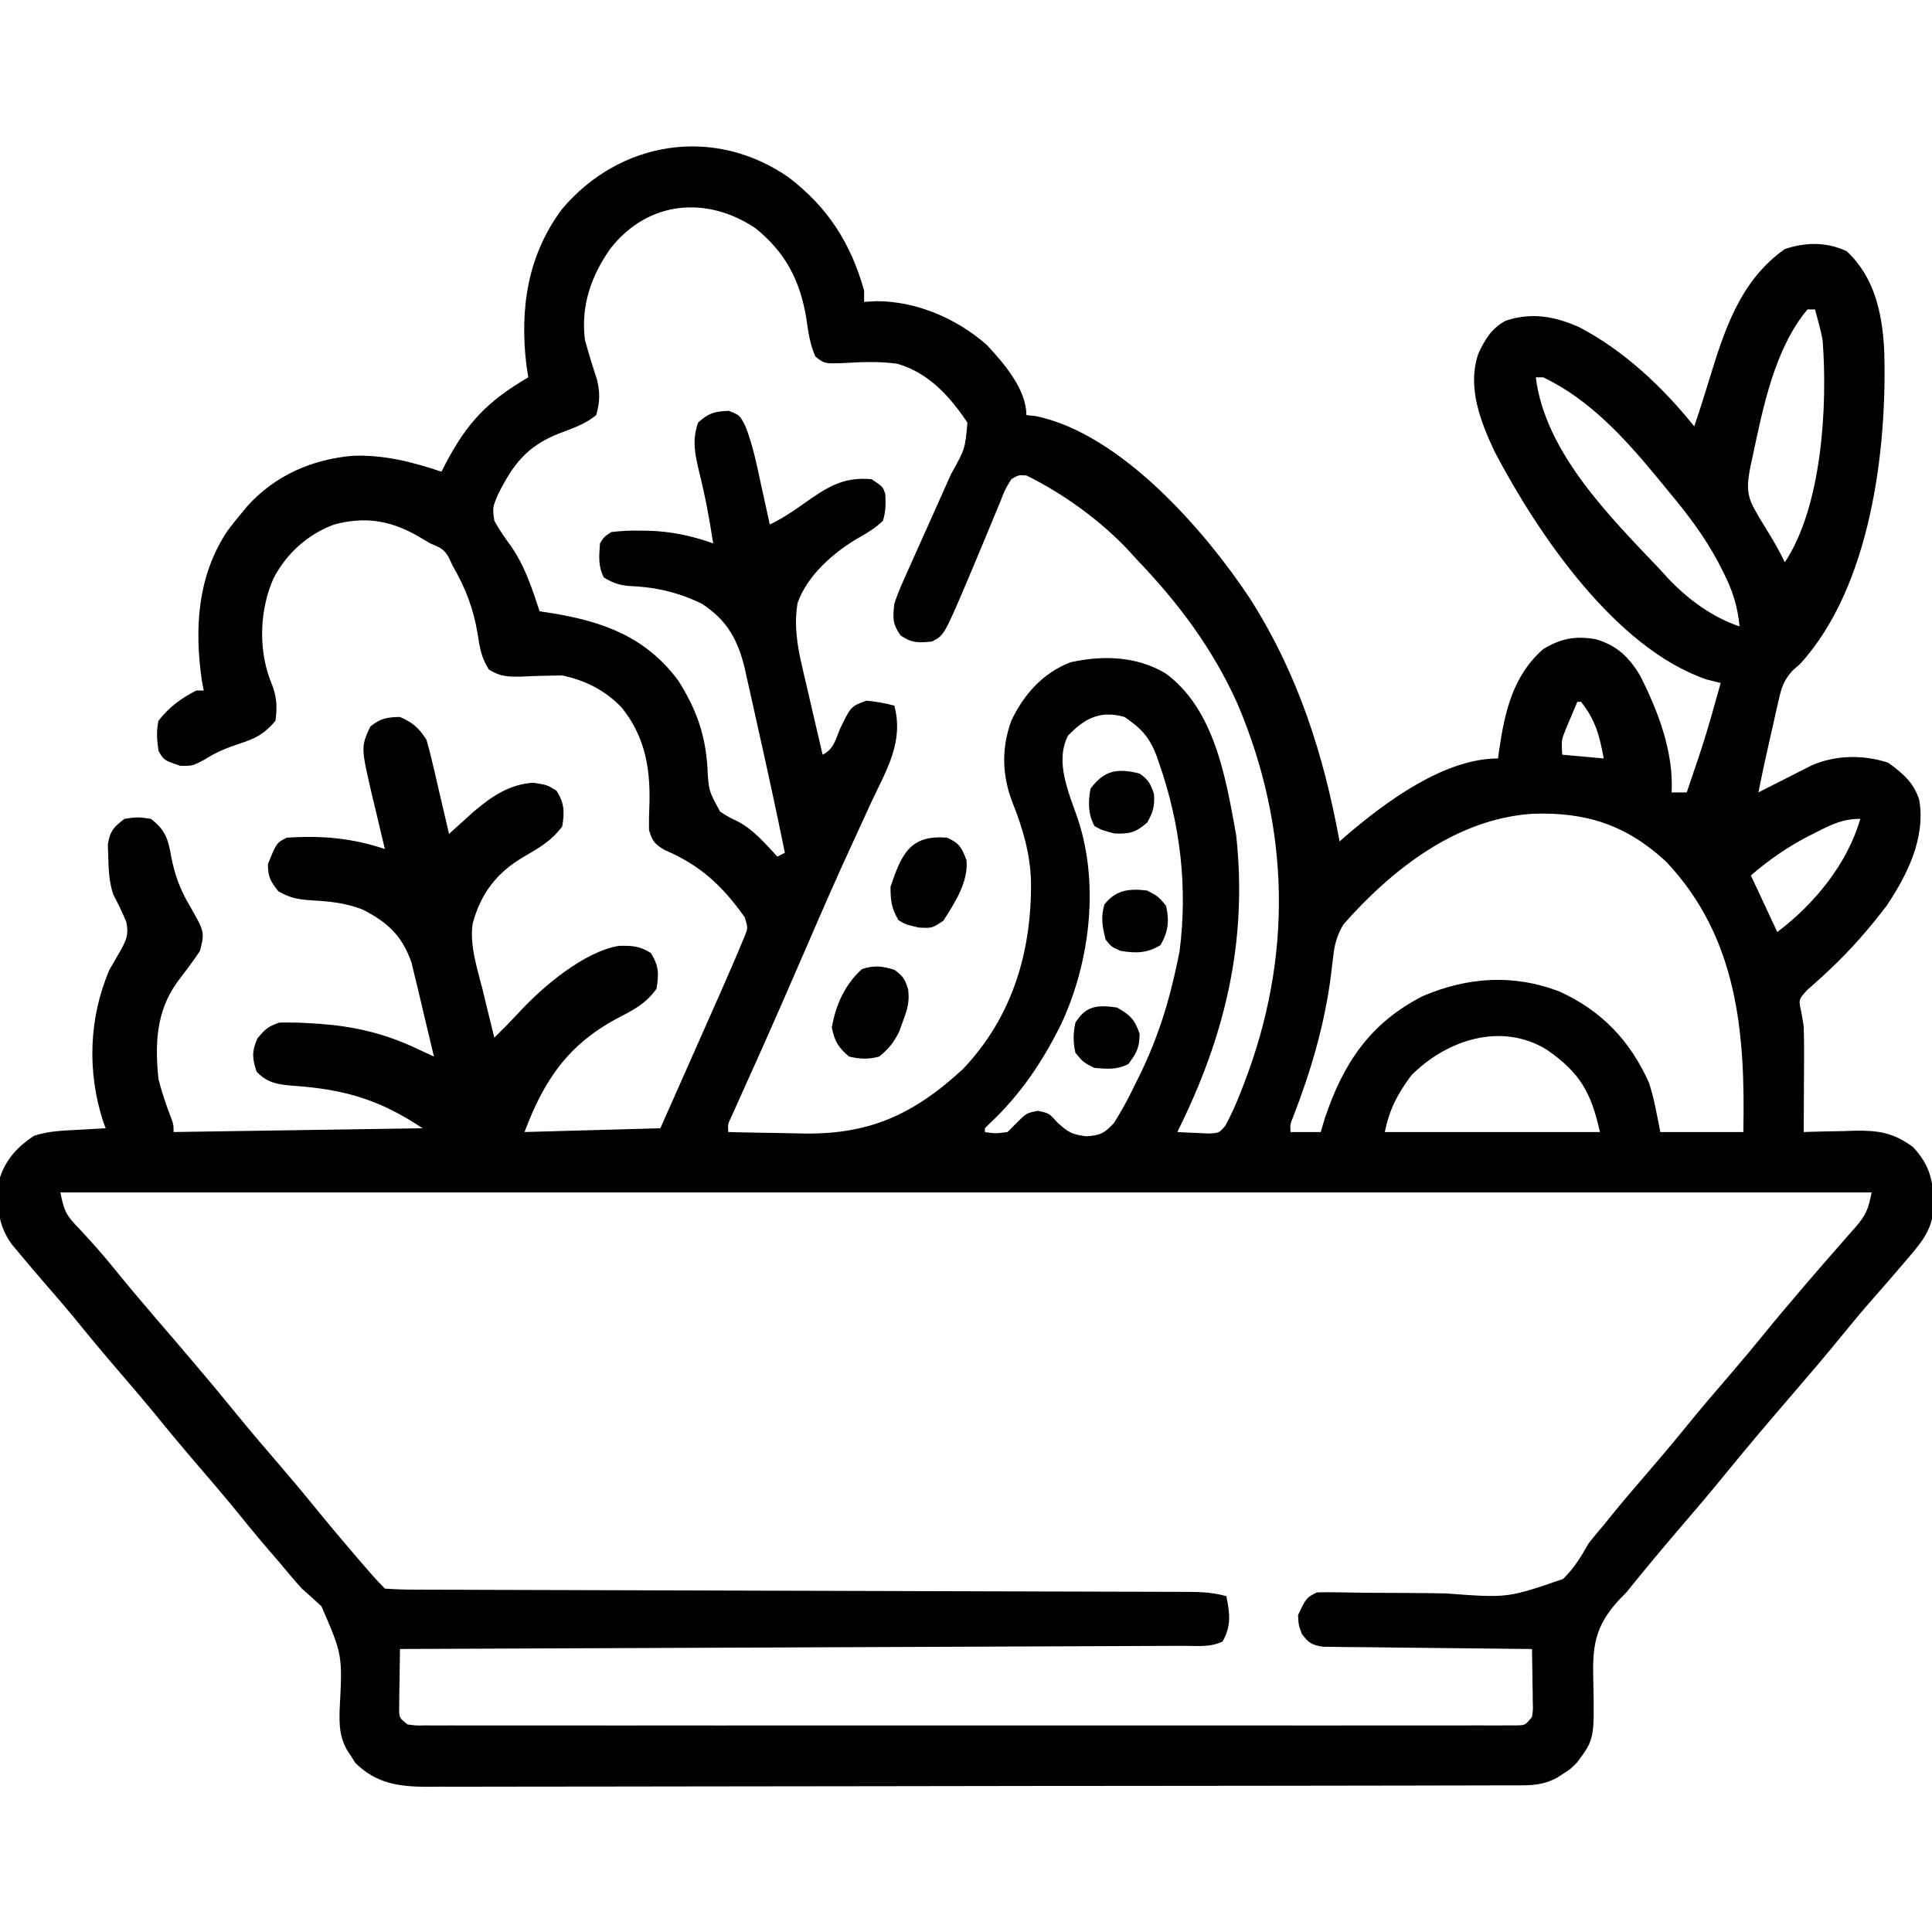 <?xml version="1.0" encoding="UTF-8"?>
<svg version="1.1" xmlns="http://www.w3.org/2000/svg" width="512" height="512">
<path d="M0 0 C10.423 7.999 16.429 17.375 20 30 C20 30.99 20 31.98 20 33 C21.093 32.938 22.186 32.876 23.312 32.812 C34 32.85 44.525 37.399 52.523 44.414 C57.03 49.255 63 56.144 63 63 C63.856 63.095 64.712 63.191 65.594 63.289 C88.067 67.98 110.379 93.644 122.316 111.715 C134.981 131.625 141.778 152.891 146 176 C146.947 175.165 146.947 175.165 147.914 174.312 C158.174 165.56 173.673 154 188 154 C188.098 153.25 188.196 152.5 188.297 151.727 C189.773 141.62 191.988 131.953 200 125 C204.725 122.147 208.45 121.502 213.797 122.375 C219.417 123.969 222.757 127.154 225.688 132.125 C230.464 141.583 234.551 152.262 234 163 C235.32 163 236.64 163 238 163 C242.896 148.621 242.896 148.621 247 134 C245.762 133.691 244.525 133.381 243.25 133.062 C219.094 124.798 198.553 94.518 187.125 72.75 C183.335 64.738 179.759 55.572 182.762 46.766 C184.522 42.953 186.218 40.074 190 38 C196.854 35.715 202.966 36.8 209.473 39.688 C221.284 45.821 231.73 55.662 240 66 C241.315 62.116 242.555 58.215 243.75 54.292 C247.863 40.866 251.967 27.478 264 19 C269.568 17.144 275.031 17.088 280.375 19.562 C287.721 26.384 289.765 35.802 290.324 45.531 C291.202 72.079 286.742 108.546 268 129 C267.339 129.581 266.678 130.163 265.997 130.761 C263.641 133.402 263.105 135.25 262.332 138.684 C261.952 140.322 261.952 140.322 261.564 141.994 C261.316 143.13 261.068 144.267 260.812 145.438 C260.553 146.57 260.293 147.702 260.025 148.869 C258.954 153.568 257.931 158.271 257 163 C258.109 162.434 259.217 161.868 260.359 161.285 C261.823 160.544 263.286 159.803 264.75 159.062 C265.48 158.689 266.209 158.316 266.961 157.932 C267.67 157.574 268.379 157.216 269.109 156.848 C270.083 156.353 270.083 156.353 271.077 155.848 C277.387 153.066 284.894 152.965 291.375 155.125 C295.259 157.899 298.201 160.441 299.637 165.039 C301.301 175.169 296.481 184.757 291 193 C286.381 199.08 281.332 204.885 275.742 210.09 C275.229 210.573 274.715 211.055 274.186 211.553 C272.773 212.858 271.331 214.131 269.887 215.402 C267.619 217.908 267.619 217.908 268.376 221.237 C268.685 223.1 268.685 223.1 269 225 C269.077 227.268 269.108 229.539 269.098 231.809 C269.094 233.049 269.091 234.29 269.088 235.568 C269.08 236.845 269.071 238.122 269.062 239.438 C269.058 240.741 269.053 242.045 269.049 243.389 C269.037 246.592 269.021 249.796 269 253 C269.945 252.969 269.945 252.969 270.908 252.937 C273.793 252.853 276.677 252.801 279.562 252.75 C280.553 252.716 281.544 252.683 282.564 252.648 C288.989 252.563 292.777 253.182 298 257 C302.922 262.311 303.501 266.84 303.383 273.895 C302.739 279.117 300.357 282.067 297 286 C296.533 286.551 296.066 287.101 295.585 287.668 C292.831 290.906 290.044 294.112 287.234 297.301 C284.567 300.335 281.98 303.422 279.438 306.562 C275.075 311.946 270.569 317.197 266.051 322.449 C259.806 329.71 253.604 337.006 247.562 344.438 C244.107 348.684 240.573 352.853 237 357 C231.901 362.921 226.902 368.914 222 375 C221.334 375.684 220.668 376.369 219.981 377.074 C213.598 384.045 212.954 389.372 213.25 398.625 C213.534 413.853 213.534 413.853 209 420 C207.184 421.84 207.184 421.84 205.438 422.938 C204.859 423.318 204.28 423.698 203.684 424.09 C200.353 425.89 197.614 426.127 193.906 426.134 C192.846 426.139 191.786 426.143 190.693 426.148 C189.525 426.148 188.356 426.147 187.152 426.147 C185.914 426.151 184.675 426.155 183.4 426.158 C179.956 426.167 176.512 426.172 173.068 426.175 C169.356 426.179 165.644 426.188 161.933 426.197 C152.965 426.217 143.998 426.227 135.031 426.236 C130.808 426.24 126.586 426.245 122.364 426.251 C108.328 426.268 94.293 426.282 80.258 426.289 C76.615 426.291 72.973 426.293 69.33 426.295 C67.972 426.296 67.972 426.296 66.587 426.297 C51.92 426.305 37.253 426.33 22.586 426.363 C7.53 426.396 -7.527 426.414 -22.583 426.417 C-31.038 426.419 -39.492 426.428 -47.946 426.453 C-55.146 426.475 -62.346 426.483 -69.546 426.474 C-73.219 426.469 -76.892 426.471 -80.565 426.49 C-84.549 426.511 -88.533 426.501 -92.517 426.488 C-94.253 426.504 -94.253 426.504 -96.025 426.521 C-103.444 426.462 -109.323 425.63 -114.84 420.184 C-115.202 419.607 -115.564 419.031 -115.938 418.438 C-116.318 417.859 -116.698 417.28 -117.09 416.684 C-119.038 413.081 -119.079 410.196 -119 406.188 C-118.223 391.54 -118.223 391.54 -123.812 378.688 C-125.514 377.095 -127.245 375.534 -129 374 C-131.07 371.725 -133.029 369.36 -135 367 C-136.03 365.801 -137.061 364.603 -138.094 363.406 C-141.35 359.607 -144.503 355.728 -147.656 351.844 C-150.393 348.523 -153.191 345.26 -156 342 C-160.3 337.011 -164.505 331.958 -168.656 326.844 C-171.393 323.523 -174.191 320.26 -177 317 C-181.296 312.015 -185.5 306.971 -189.641 301.855 C-191.933 299.081 -194.28 296.366 -196.647 293.656 C-199.132 290.798 -201.576 287.908 -204 285 C-204.619 284.259 -205.238 283.518 -205.875 282.754 C-209.865 277.302 -209.974 271.559 -209 265 C-207.352 260.101 -204.272 256.848 -200 254 C-196.287 252.762 -192.687 252.644 -188.812 252.438 C-188.063 252.394 -187.313 252.351 -186.541 252.307 C-184.694 252.201 -182.847 252.1 -181 252 C-181.217 251.415 -181.433 250.83 -181.656 250.227 C-185.933 237.039 -185.472 222.756 -180 210 C-179.011 208.264 -178.012 206.535 -177 204.812 C-175.407 201.853 -174.874 200.631 -175.539 197.301 C-176.563 194.777 -177.752 192.419 -179 190 C-180.089 186.686 -180.23 183.478 -180.312 180 C-180.35 178.969 -180.387 177.938 -180.426 176.875 C-179.894 173.283 -178.869 172.161 -176 170 C-172.5 169.5 -172.5 169.5 -169 170 C-165.196 172.947 -164.406 175.403 -163.625 180.062 C-162.651 184.909 -161.326 188.619 -158.812 192.875 C-154.746 199.984 -154.746 199.984 -156 205 C-157.894 207.847 -159.939 210.54 -162.02 213.254 C-167.625 221.026 -167.967 229.646 -167 239 C-166.141 242.327 -165.109 245.467 -163.875 248.672 C-163 251 -163 251 -163 253 C-141.22 252.67 -119.44 252.34 -97 252 C-108.323 244.451 -117.586 241.719 -130.908 240.771 C-135.098 240.43 -138.04 240.134 -141 237 C-142.164 233.431 -142.309 231.716 -140.812 228.25 C-138.81 225.764 -137.985 225.046 -135 224 C-132.108 223.939 -129.374 223.991 -126.5 224.188 C-125.293 224.265 -125.293 224.265 -124.062 224.345 C-115.158 225.011 -107.275 226.841 -99.152 230.609 C-98.182 231.058 -97.211 231.506 -96.211 231.968 C-95.481 232.308 -94.752 232.649 -94 233 C-94.908 229.118 -95.832 225.241 -96.771 221.367 C-97.242 219.407 -97.701 217.444 -98.16 215.48 C-98.463 214.237 -98.766 212.993 -99.078 211.711 C-99.35 210.569 -99.623 209.428 -99.903 208.251 C-102.353 200.988 -106.376 197.318 -113 194 C-117.423 192.299 -121.44 191.888 -126.125 191.625 C-129.91 191.35 -131.813 191.103 -135.188 189.25 C-137.298 186.63 -138 185.371 -138 182 C-135.723 176.361 -135.723 176.361 -133 175 C-123.739 174.391 -115.835 175.054 -107 178 C-107.151 177.375 -107.303 176.751 -107.459 176.107 C-108.149 173.24 -108.824 170.37 -109.5 167.5 C-109.858 166.027 -109.858 166.027 -110.223 164.523 C-113.38 150.991 -113.38 150.991 -110.875 145.562 C-108.238 143.365 -106.415 143.068 -103 143 C-99.471 144.604 -98.172 145.742 -96 149 C-95.438 150.904 -94.944 152.828 -94.492 154.762 C-94.228 155.88 -93.964 156.998 -93.691 158.15 C-93.422 159.318 -93.153 160.485 -92.875 161.688 C-92.598 162.866 -92.321 164.045 -92.035 165.26 C-91.351 168.172 -90.673 171.085 -90 174 C-89.403 173.457 -88.806 172.915 -88.192 172.355 C-87.398 171.64 -86.603 170.925 -85.785 170.188 C-84.612 169.126 -84.612 169.126 -83.414 168.043 C-78.746 164.092 -73.933 160.796 -67.688 160.438 C-64 161 -64 161 -61.5 162.562 C-59.39 165.991 -59.375 168.042 -60 172 C-62.724 175.723 -66.071 177.674 -70 179.938 C-77.243 184.146 -81.562 189.617 -83.762 197.852 C-84.541 203.804 -82.491 209.708 -81.062 215.438 C-80.772 216.646 -80.481 217.854 -80.182 219.1 C-79.466 222.069 -78.738 225.036 -78 228 C-74.566 224.597 -74.566 224.597 -71.254 221.078 C-65.075 214.4 -54.236 205.215 -45 203.664 C-41.494 203.596 -39.534 203.666 -36.5 205.562 C-34.39 208.991 -34.375 211.042 -35 215 C-37.773 218.921 -40.957 220.563 -45.188 222.75 C-58.422 229.742 -64.851 239.268 -70 253 C-58.12 252.67 -46.24 252.34 -34 252 C-31.366 246.06 -28.732 240.119 -26.102 234.178 C-25.208 232.16 -24.314 230.143 -23.419 228.126 C-22.127 225.212 -20.837 222.298 -19.547 219.383 C-19.152 218.494 -18.757 217.605 -18.35 216.689 C-17.22 214.132 -16.105 211.568 -15 209 C-14.606 208.087 -14.211 207.173 -13.805 206.232 C-13.433 205.342 -13.06 204.451 -12.676 203.533 C-12.338 202.733 -12 201.932 -11.653 201.107 C-10.774 198.884 -10.774 198.884 -11.641 196.082 C-17.56 187.735 -23.42 182.273 -32.898 178.238 C-35.506 176.702 -36.124 175.895 -37 173 C-37.04 170.47 -36.992 168.021 -36.875 165.5 C-36.686 156.128 -38.231 147.992 -44.25 140.5 C-48.675 135.923 -53.806 133.321 -60 132 C-63.606 132.039 -67.199 132.122 -70.801 132.303 C-74.237 132.384 -76.512 132.313 -79.441 130.434 C-81.468 127.269 -81.885 124.586 -82.438 120.875 C-83.557 114.206 -85.63 108.839 -89 103 C-89.345 102.272 -89.691 101.543 -90.047 100.793 C-91.325 98.388 -92.507 98.078 -95 97 C-96.671 96.01 -96.671 96.01 -98.375 95 C-105.606 90.886 -112.395 89.828 -120.438 92 C-127.401 94.566 -133.093 99.669 -136.5 106.25 C-140.13 114.384 -140.558 124.571 -137.5 132.938 C-137.231 133.631 -136.961 134.325 -136.684 135.039 C-135.594 138.164 -135.553 140.747 -136 144 C-138.747 147.361 -141.216 148.702 -145.312 150 C-148.773 151.155 -151.754 152.326 -154.812 154.312 C-158 156 -158 156 -161.25 155.938 C-165.569 154.465 -165.569 154.465 -167 152 C-167.399 148.909 -167.62 146.96 -167 144 C-164.206 140.408 -161.037 138.073 -157 136 C-156.34 136 -155.68 136 -155 136 C-155.159 135.187 -155.317 134.373 -155.48 133.535 C-157.533 119.571 -156.697 105.639 -148.688 93.625 C-147.489 92.059 -146.261 90.516 -145 89 C-144.198 88.029 -144.198 88.029 -143.379 87.039 C-135.993 78.927 -126.205 74.683 -115.418 73.785 C-107.215 73.492 -99.737 75.421 -92 78 C-91.636 77.287 -91.273 76.574 -90.898 75.84 C-85.151 64.891 -79.719 59.275 -69 53 C-69.165 51.928 -69.33 50.855 -69.5 49.75 C-71.286 34.83 -69.206 20.617 -60.027 8.367 C-44.712 -9.73 -19.787 -13.728 0 0 Z M-47.188 18.812 C-52.345 26.077 -55.091 34.009 -54 43 C-53.025 46.583 -51.943 50.107 -50.777 53.633 C-49.949 57.222 -50.019 59.47 -51 63 C-53.957 65.48 -57.435 66.562 -61 67.938 C-69.324 71.25 -73.059 76.068 -77 84 C-78.486 87.477 -78.486 87.477 -78 91 C-76.707 93.372 -75.228 95.491 -73.629 97.668 C-69.958 102.924 -67.974 108.948 -66 115 C-64.442 115.238 -64.442 115.238 -62.852 115.48 C-49.155 117.709 -37.807 121.786 -29.211 133.422 C-24.575 140.776 -22.159 147.353 -21.545 156.031 C-21.208 162.539 -21.208 162.539 -18.156 168.082 C-15.895 169.538 -15.895 169.538 -13.465 170.695 C-9.239 172.932 -6.231 176.532 -3 180 C-2.34 179.67 -1.68 179.34 -1 179 C-3.37 167.323 -5.917 155.685 -8.531 144.06 C-8.884 142.484 -9.234 140.908 -9.582 139.33 C-10.08 137.077 -10.587 134.825 -11.098 132.574 C-11.318 131.563 -11.318 131.563 -11.543 130.531 C-13.345 122.696 -16.272 117.358 -23 113 C-29.389 109.875 -35.508 108.545 -42.59 108.273 C-45.177 107.98 -46.806 107.384 -49 106 C-50.525 102.95 -50.236 100.358 -50 97 C-48.953 95.301 -48.953 95.301 -47 94 C-44.399 93.696 -42.096 93.574 -39.5 93.625 C-38.436 93.634 -38.436 93.634 -37.35 93.643 C-31.269 93.791 -25.738 94.958 -20 97 C-20.973 90.647 -22.111 84.421 -23.688 78.188 C-24.821 73.335 -25.654 69.755 -24 65 C-21.219 62.457 -19.629 62.025 -15.875 61.875 C-13 63 -13 63 -11.488 65.855 C-9.504 70.889 -8.449 76.162 -7.312 81.438 C-6.975 82.964 -6.975 82.964 -6.631 84.521 C-6.081 87.013 -5.538 89.506 -5 92 C-1.793 90.444 0.985 88.656 3.875 86.562 C9.975 82.275 14.278 79.271 22 80 C25 82 25 82 25.609 83.953 C25.768 86.545 25.73 88.498 25 91 C22.998 92.939 20.934 94.163 18.516 95.543 C11.957 99.342 4.975 105.443 2.371 112.77 C1.41 118.545 2.219 123.817 3.531 129.465 C3.687 130.143 3.842 130.821 4.002 131.52 C4.494 133.661 4.997 135.799 5.5 137.938 C5.838 139.399 6.175 140.861 6.512 142.322 C7.333 145.883 8.164 149.442 9 153 C12.02 151.49 12.373 149.055 13.688 146 C16.513 140.176 16.513 140.176 20.625 138.688 C23.25 138.931 25.479 139.323 28 140 C30.525 149.484 26.1 156.729 22.125 165.125 C21.394 166.709 20.666 168.294 19.94 169.881 C18.802 172.368 17.662 174.855 16.514 177.339 C12.653 185.698 8.977 194.135 5.321 202.586 C3.559 206.659 1.79 210.728 0.02 214.797 C-0.32 215.576 -0.659 216.356 -1.008 217.158 C-3.226 222.247 -5.471 227.324 -7.738 232.391 C-8.026 233.033 -8.313 233.675 -8.609 234.337 C-9.933 237.297 -11.262 240.255 -12.599 243.209 C-13.052 244.219 -13.505 245.229 -13.973 246.27 C-14.367 247.142 -14.762 248.014 -15.168 248.913 C-16.123 250.935 -16.123 250.935 -16 253 C-11.235 253.125 -6.472 253.215 -1.706 253.275 C-0.09 253.3 1.526 253.333 3.141 253.377 C20.982 253.847 32.963 248.532 46.188 236.312 C59.36 222.465 64.474 205.029 64.223 186.34 C63.972 179.112 62.035 172.495 59.375 165.812 C56.527 158.519 56.351 151.384 59 144 C62.33 137.052 67.323 131.346 74.695 128.512 C83.336 126.593 92.25 126.884 99.926 131.477 C112.926 141.025 115.882 159.286 118.59 174.262 C121.702 202.628 115.581 227.763 103 253 C104.769 253.108 106.541 253.186 108.312 253.25 C109.299 253.296 110.285 253.343 111.301 253.391 C114.049 253.257 114.049 253.257 115.672 251.418 C117.337 248.386 118.688 245.282 119.938 242.062 C120.198 241.395 120.458 240.728 120.726 240.04 C133.537 206.699 132.957 172.654 119.042 139.732 C112.453 124.938 103.187 112.617 92 101 C91.43 100.367 90.86 99.734 90.273 99.082 C82.885 91.107 72.761 83.776 63 79 C60.915 78.861 60.915 78.861 59 80 C57.323 82.756 57.323 82.756 55.977 86.238 C55.708 86.874 55.439 87.51 55.162 88.166 C54.302 90.209 53.463 92.26 52.625 94.312 C51.519 96.978 50.406 99.64 49.289 102.301 C49.017 102.951 48.744 103.601 48.464 104.271 C41.235 121.383 41.235 121.383 38 123 C34.418 123.389 32.637 123.436 29.625 121.375 C27.461 118.212 27.618 116.823 28 113 C29.07 109.773 30.458 106.712 31.867 103.621 C32.459 102.287 32.459 102.287 33.064 100.925 C34.324 98.091 35.599 95.264 36.875 92.438 C37.726 90.532 38.577 88.627 39.426 86.721 C40.623 84.033 41.822 81.347 43.029 78.664 C46.756 71.991 46.756 71.991 47.383 65.008 C42.7 57.998 37.144 51.858 28.84 49.406 C24.198 48.742 19.526 48.92 14.852 49.198 C9.522 49.414 9.522 49.414 7.074 47.473 C5.645 44.184 5.173 40.896 4.688 37.375 C3.038 27.386 -0.791 19.927 -8.801 13.473 C-21.763 4.793 -37.28 6.202 -47.188 18.812 Z M270 35 C261.311 45.416 258.237 60.881 255.5 73.812 C255.223 75.075 255.223 75.075 254.941 76.363 C254.053 80.888 253.622 83.838 256 88 C256.474 88.837 256.949 89.673 257.438 90.535 C258.211 91.786 258.211 91.786 259 93.062 C260.805 95.992 262.51 98.897 264 102 C273.876 87.186 275.374 60.344 274 43 C273.44 40.29 272.744 37.668 272 35 C271.34 35 270.68 35 270 35 Z M198 53 C200.498 72.985 217.731 90.022 231 104 C231.614 104.678 232.227 105.356 232.859 106.055 C238.072 111.64 244.715 116.572 252 119 C251.48 113.484 250.079 109.291 247.562 104.375 C247.031 103.33 247.031 103.33 246.489 102.264 C242.761 95.182 238.125 89.113 233 83 C232.027 81.811 231.055 80.623 230.082 79.434 C221.493 69.057 212.341 58.941 200 53 C199.34 53 198.68 53 198 53 Z M209 139 C208.325 140.58 207.66 142.164 207 143.75 C206.629 144.632 206.257 145.513 205.875 146.422 C204.786 149.178 204.786 149.178 205 153 C208.63 153.33 212.26 153.66 216 154 C214.905 147.975 213.822 143.809 210 139 C209.67 139 209.34 139 209 139 Z M74 148 C71.301 153.399 72.937 159.28 74.742 164.7 C75.197 166.001 75.661 167.3 76.133 168.594 C82.54 186.19 80.048 207.537 72.263 224.315 C67.382 234.236 61.366 243.185 53.25 250.758 C52.837 251.168 52.425 251.578 52 252 C52 252.33 52 252.66 52 253 C54.789 253.419 54.789 253.419 58 253 C58.825 252.175 59.65 251.35 60.5 250.5 C63 248 63 248 66 247.375 C69 248 69 248 71.25 250.5 C74.112 253.102 75.103 253.638 78.812 254.125 C82.48 253.918 83.657 253.37 86.18 250.648 C88.385 247.19 90.234 243.696 92 240 C92.316 239.364 92.632 238.727 92.958 238.072 C97.74 228.356 100.814 218.603 103 208 C103.193 207.072 103.387 206.144 103.586 205.188 C105.786 188.252 103.823 171.367 98.188 155.312 C97.964 154.653 97.74 153.993 97.509 153.313 C95.604 148.294 93.344 145.935 89 143 C82.547 141.172 78.405 143.374 74 148 Z M147 198 C145.367 200.816 144.682 203.163 144.324 206.387 C144.221 207.234 144.118 208.082 144.012 208.956 C143.905 209.857 143.798 210.759 143.688 211.688 C141.984 224.717 138.433 236.74 133.699 248.996 C132.89 250.961 132.89 250.961 133 253 C135.64 253 138.28 253 141 253 C141.557 251.144 141.557 251.144 142.125 249.25 C147.039 234.668 154.134 224.104 168 217 C179.953 211.903 192.031 211.088 204.254 215.746 C215.419 220.844 222.988 228.753 227.992 239.934 C229.388 244.18 230.123 248.617 231 253 C238.26 253 245.52 253 253 253 C253.533 226.746 251.547 201.441 232.488 181.293 C221.971 171.601 211.343 168.182 197.285 168.652 C177.044 169.906 159.927 183.353 147 198 Z M272.312 173.562 C271.602 173.92 270.892 174.278 270.16 174.646 C264.57 177.538 259.789 180.895 255 185 C257.31 189.95 259.62 194.9 262 200 C271.846 192.561 280.554 181.965 284 170 C279.339 170 276.355 171.5 272.312 173.562 Z M165 238 C161.355 242.898 159.204 246.982 158 253 C176.81 253 195.62 253 215 253 C212.658 242.462 209.692 237.271 200.93 231.188 C188.867 223.764 174.344 228.586 165 238 Z M-193 269 C-191.972 274.142 -191.434 275.06 -188 278.625 C-184.764 282.08 -181.66 285.566 -178.688 289.25 C-175.232 293.517 -171.706 297.713 -168.125 301.875 C-160.855 310.327 -153.595 318.786 -146.562 327.438 C-142.605 332.301 -138.535 337.059 -134.442 341.808 C-131.411 345.333 -128.43 348.89 -125.5 352.5 C-121.918 356.91 -118.259 361.248 -114.562 365.562 C-114.042 366.171 -113.521 366.779 -112.984 367.406 C-111.042 369.666 -109.108 371.892 -107 374 C-104.126 374.204 -101.348 374.281 -98.472 374.272 C-97.133 374.279 -97.133 374.279 -95.766 374.287 C-92.755 374.302 -89.744 374.302 -86.733 374.303 C-84.581 374.311 -82.43 374.319 -80.279 374.329 C-75.637 374.347 -70.995 374.359 -66.353 374.366 C-59.017 374.378 -51.682 374.403 -44.346 374.43 C-32.745 374.472 -21.144 374.504 -9.543 374.533 C11.233 374.584 32.01 374.646 52.787 374.718 C60.083 374.743 67.379 374.763 74.676 374.778 C79.211 374.788 83.747 374.802 88.282 374.817 C90.39 374.823 92.497 374.828 94.605 374.83 C97.476 374.834 100.347 374.844 103.218 374.855 C104.057 374.855 104.897 374.854 105.761 374.854 C109.342 374.874 112.554 375.035 116 376 C116.915 380.665 117.366 383.766 115 388 C111.74 389.63 108.143 389.154 104.559 389.158 C103.676 389.163 102.792 389.168 101.881 389.173 C98.902 389.189 95.924 389.197 92.945 389.205 C90.816 389.215 88.688 389.225 86.56 389.235 C80.767 389.262 74.974 389.283 69.181 389.303 C63.132 389.325 57.083 389.353 51.035 389.379 C39.574 389.429 28.114 389.474 16.653 389.517 C3.609 389.567 -9.436 389.622 -22.48 389.677 C-49.32 389.791 -76.16 389.898 -103 390 C-103.054 392.959 -103.094 395.916 -103.125 398.875 C-103.15 400.138 -103.15 400.138 -103.176 401.426 C-103.182 402.231 -103.189 403.037 -103.195 403.867 C-103.206 404.611 -103.216 405.354 -103.227 406.121 C-103.167 408.245 -103.167 408.245 -101 410 C-98.766 410.303 -98.766 410.303 -96.137 410.252 C-94.586 410.26 -94.586 410.26 -93.004 410.267 C-91.859 410.263 -90.715 410.259 -89.536 410.254 C-87.722 410.259 -87.722 410.259 -85.872 410.263 C-82.505 410.27 -79.139 410.268 -75.772 410.261 C-72.146 410.257 -68.519 410.264 -64.893 410.269 C-57.785 410.278 -50.676 410.276 -43.568 410.271 C-37.792 410.266 -32.017 410.265 -26.242 410.268 C-25.422 410.268 -24.601 410.268 -23.755 410.269 C-22.088 410.269 -20.422 410.27 -18.755 410.271 C-3.109 410.276 12.537 410.27 28.183 410.259 C41.62 410.25 55.057 410.252 68.494 410.261 C84.083 410.271 99.671 410.276 115.259 410.27 C116.92 410.269 118.581 410.268 120.242 410.268 C121.06 410.267 121.877 410.267 122.719 410.267 C128.49 410.265 134.261 410.268 140.032 410.273 C147.061 410.278 154.089 410.277 161.118 410.266 C164.707 410.261 168.296 410.259 171.885 410.265 C175.769 410.272 179.652 410.264 183.536 410.254 C185.252 410.261 185.252 410.261 187.004 410.267 C188.038 410.262 189.072 410.257 190.137 410.252 C191.034 410.251 191.931 410.251 192.856 410.251 C195.214 410.2 195.214 410.2 197 408 C197.277 406.063 197.277 406.063 197.195 403.867 C197.189 403.062 197.182 402.256 197.176 401.426 C197.159 400.584 197.142 399.742 197.125 398.875 C197.111 397.601 197.111 397.601 197.098 396.301 C197.074 394.2 197.038 392.1 197 390 C195.92 389.991 195.92 389.991 194.818 389.982 C188.035 389.924 181.252 389.852 174.469 389.764 C170.981 389.72 167.494 389.68 164.007 389.654 C159.998 389.623 155.989 389.568 151.98 389.512 C150.727 389.505 149.474 389.499 148.183 389.492 C147.022 389.473 145.861 389.453 144.665 389.432 C143.641 389.421 142.617 389.41 141.563 389.399 C138.625 388.942 137.746 388.358 136 386 C135.125 383.625 135.125 383.625 135 381 C137.194 376.403 137.194 376.403 140 375 C141.883 374.941 143.768 374.948 145.652 374.985 C147.431 375.013 147.431 375.013 149.245 375.042 C150.534 375.063 151.824 375.084 153.152 375.105 C156.586 375.131 160.02 375.139 163.455 375.148 C167.044 375.162 170.63 375.196 174.218 375.278 C190.54 376.502 190.54 376.502 205.239 371.438 C208.108 368.651 210.042 365.482 212 362 C213.449 360.184 214.925 358.388 216.438 356.625 C217.518 355.283 217.518 355.283 218.621 353.914 C221.359 350.56 224.172 347.278 227 344 C230.555 339.876 234.068 335.728 237.5 331.5 C241.434 326.654 245.484 321.919 249.559 317.191 C252.59 313.667 255.57 310.11 258.5 306.5 C261.896 302.319 265.364 298.209 268.875 294.125 C269.376 293.54 269.877 292.955 270.394 292.352 C272.969 289.349 275.559 286.361 278.176 283.395 C279.18 282.242 280.184 281.09 281.188 279.938 C281.657 279.414 282.127 278.89 282.611 278.35 C285.505 275.006 286.086 273.571 287 269 C128.6 269 -29.8 269 -193 269 Z " fill="#000000" transform="translate(209,47)"/>
<path d="M0 0 C3.267 1.462 3.844 2.592 5.125 5.938 C5.695 11.714 1.995 17.301 -1 22 C-4 24 -4 24 -7.5 23.812 C-11 23 -11 23 -12.875 21.875 C-14.764 18.727 -15 16.714 -15 13 C-12.133 4.482 -9.862 -0.865 0 0 Z " fill="#000000" transform="translate(251,222)"/>
<path d="M0 0 C2.295 1.583 2.878 2.593 3.68 5.262 C4.064 8.544 3.466 10.479 2.312 13.562 C1.979 14.492 1.645 15.421 1.301 16.379 C-0.13 19.262 -1.497 20.984 -4 23 C-6.764 23.783 -9.21 23.657 -12 23 C-14.854 20.574 -15.799 18.962 -16.562 15.312 C-15.554 9.371 -13.081 3.867 -8.562 -0.188 C-5.266 -1.233 -3.296 -1.003 0 0 Z " fill="#000000" transform="translate(237,257)"/>
<path d="M0 0 C2.875 1.5 2.875 1.5 5 4 C5.942 7.999 5.611 10.981 3.5 14.5 C-0.041 16.625 -2.972 16.662 -7 16 C-9.438 14.938 -9.438 14.938 -11 13 C-11.873 9.571 -12.329 7.107 -11.312 3.688 C-8.306 -0.179 -4.702 -0.576 0 0 Z " fill="#000000" transform="translate(304,236)"/>
<path d="M0 0 C3.469 1.961 4.712 3.155 6 6.938 C6 10.572 5.2 12.149 3 15 C-0.1 16.55 -2.579 16.29 -6 16 C-8.938 14.5 -8.938 14.5 -11 12 C-11.655 9.197 -11.61 6.808 -11 4 C-8.155 -0.551 -5.117 -0.718 0 0 Z " fill="#000000" transform="translate(296,267)"/>
<path d="M0 0 C2.33 1.607 2.895 2.694 3.812 5.375 C4.042 8.594 3.617 10.207 2 13 C-1.077 15.638 -2.54 16.016 -6.625 15.875 C-10 15 -10 15 -11.938 13.938 C-13.687 10.746 -13.648 7.492 -13 4 C-9.32 -0.949 -5.809 -1.452 0 0 Z " fill="#000000" transform="translate(302,205)"/>
</svg>

